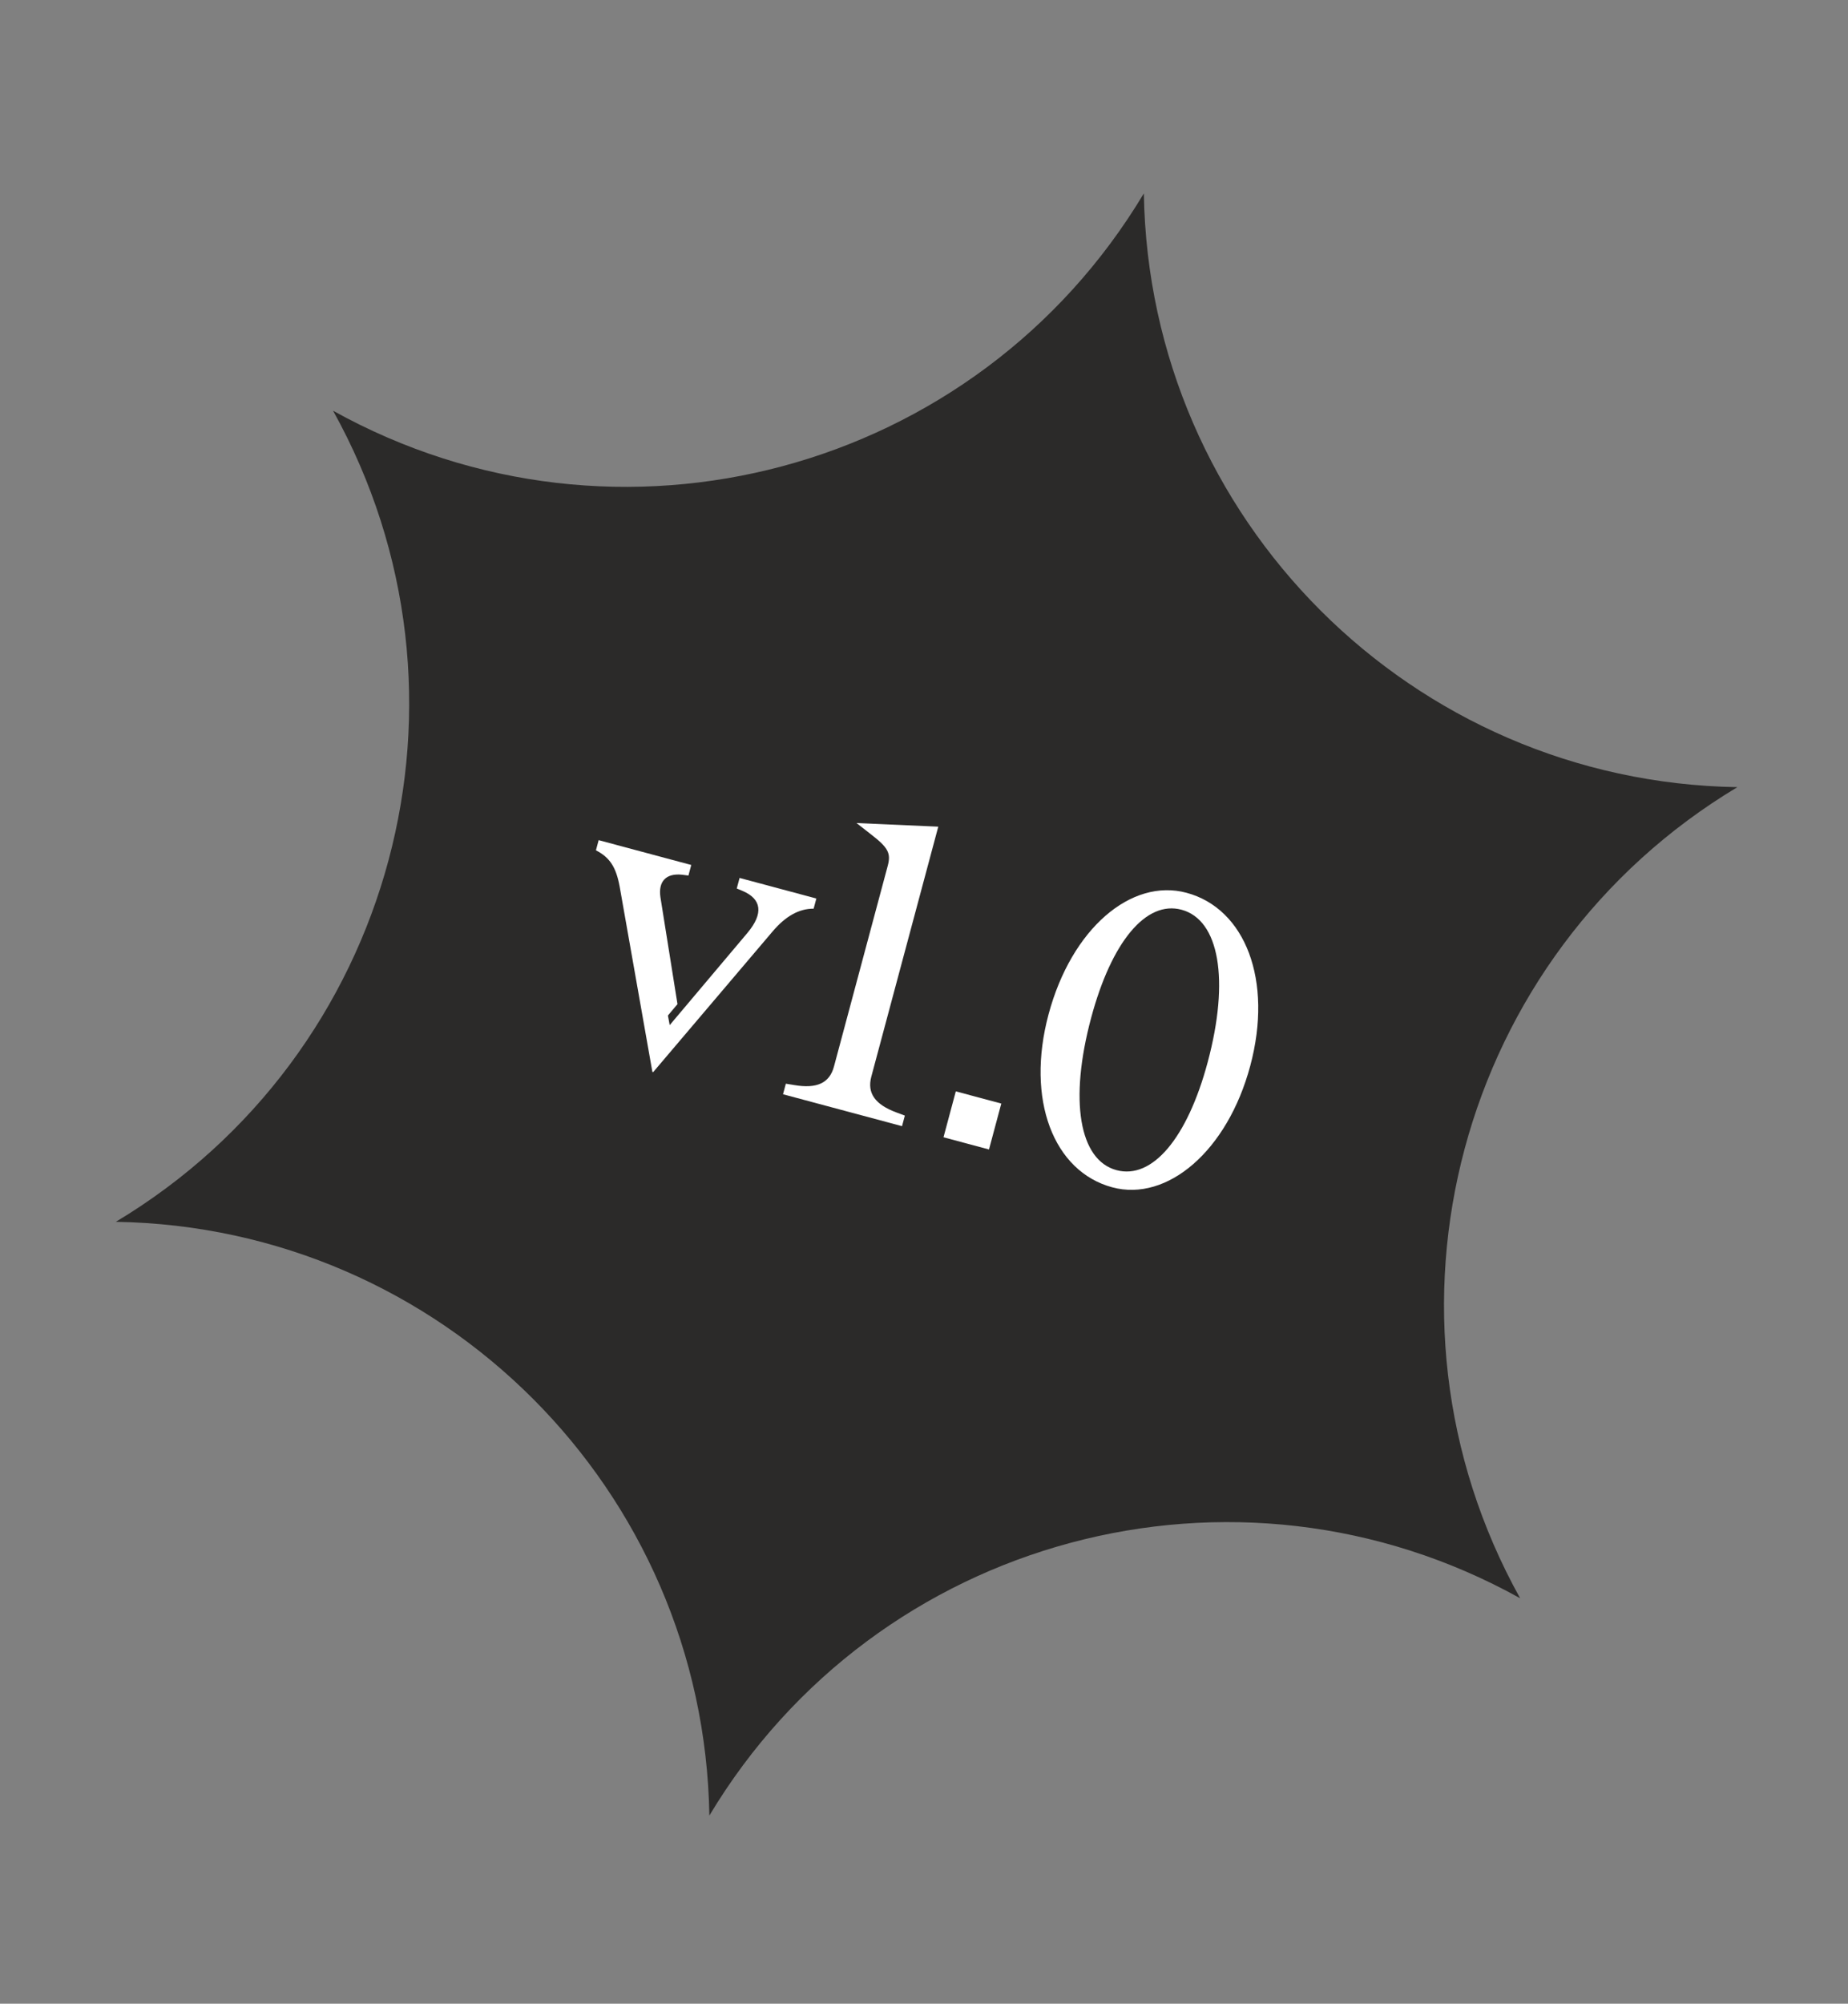 <svg width="167" height="181" viewBox="0 0 167 181" fill="none" xmlns="http://www.w3.org/2000/svg">
<rect x="0" y="0" width="167" height="181" fill="#808080" stroke="none"/>
<path d="M103.367 17.471C103.844 46.893 127.58 70.63 157.003 71.107C131.76 86.231 123.072 118.656 137.371 144.375C111.652 130.076 79.227 138.764 64.103 164.007C63.626 134.584 39.889 110.847 10.467 110.371C35.709 95.247 44.398 62.822 30.099 37.103C55.818 51.401 88.243 42.713 103.367 17.471Z" fill="#2B2A29"/>
<path d="M60.519 92.603L67.554 84.26C69.002 82.523 68.84 81.221 67.11 80.482L66.579 80.261L66.835 79.307L73.772 81.166L73.527 82.083C72.19 82.079 70.98 82.778 69.833 84.123L59.028 96.846L58.954 96.826L56 80.102C55.679 78.363 55.132 77.469 53.853 76.812L54.099 75.894L62.467 78.136L62.212 79.091L61.641 79.017C60.188 78.863 59.474 79.616 59.681 81.049L61.223 90.707L60.358 91.734L60.519 92.603Z" fill="white"/>
<path d="M84.79 74.676L78.741 97.25C78.338 98.755 79.086 99.781 81.019 100.496L81.77 100.776L81.514 101.73L70.76 98.848L71.015 97.894L71.769 98.017C73.8 98.365 74.961 97.85 75.364 96.345L80.223 78.213C80.528 77.075 80.269 76.573 78.704 75.366L77.403 74.349L84.79 74.676Z" fill="white"/>
<path d="M86.374 98.587L90.485 99.688L89.373 103.836L85.262 102.734L86.374 98.587Z" fill="white"/>
<path d="M107.219 80.647C112.541 82.073 115.049 88.567 112.984 96.275C110.919 103.983 105.477 108.584 100.521 107.256C95.199 105.83 92.691 99.335 94.756 91.627C96.831 83.882 102.227 79.309 107.219 80.647ZM106.769 82.178C103.575 81.323 100.452 85.049 98.603 91.95C96.607 99.401 97.521 104.8 100.898 105.704C104.128 106.57 107.297 102.816 109.136 95.952C111.133 88.501 110.182 83.093 106.769 82.178Z" fill="white"/>
</svg>
